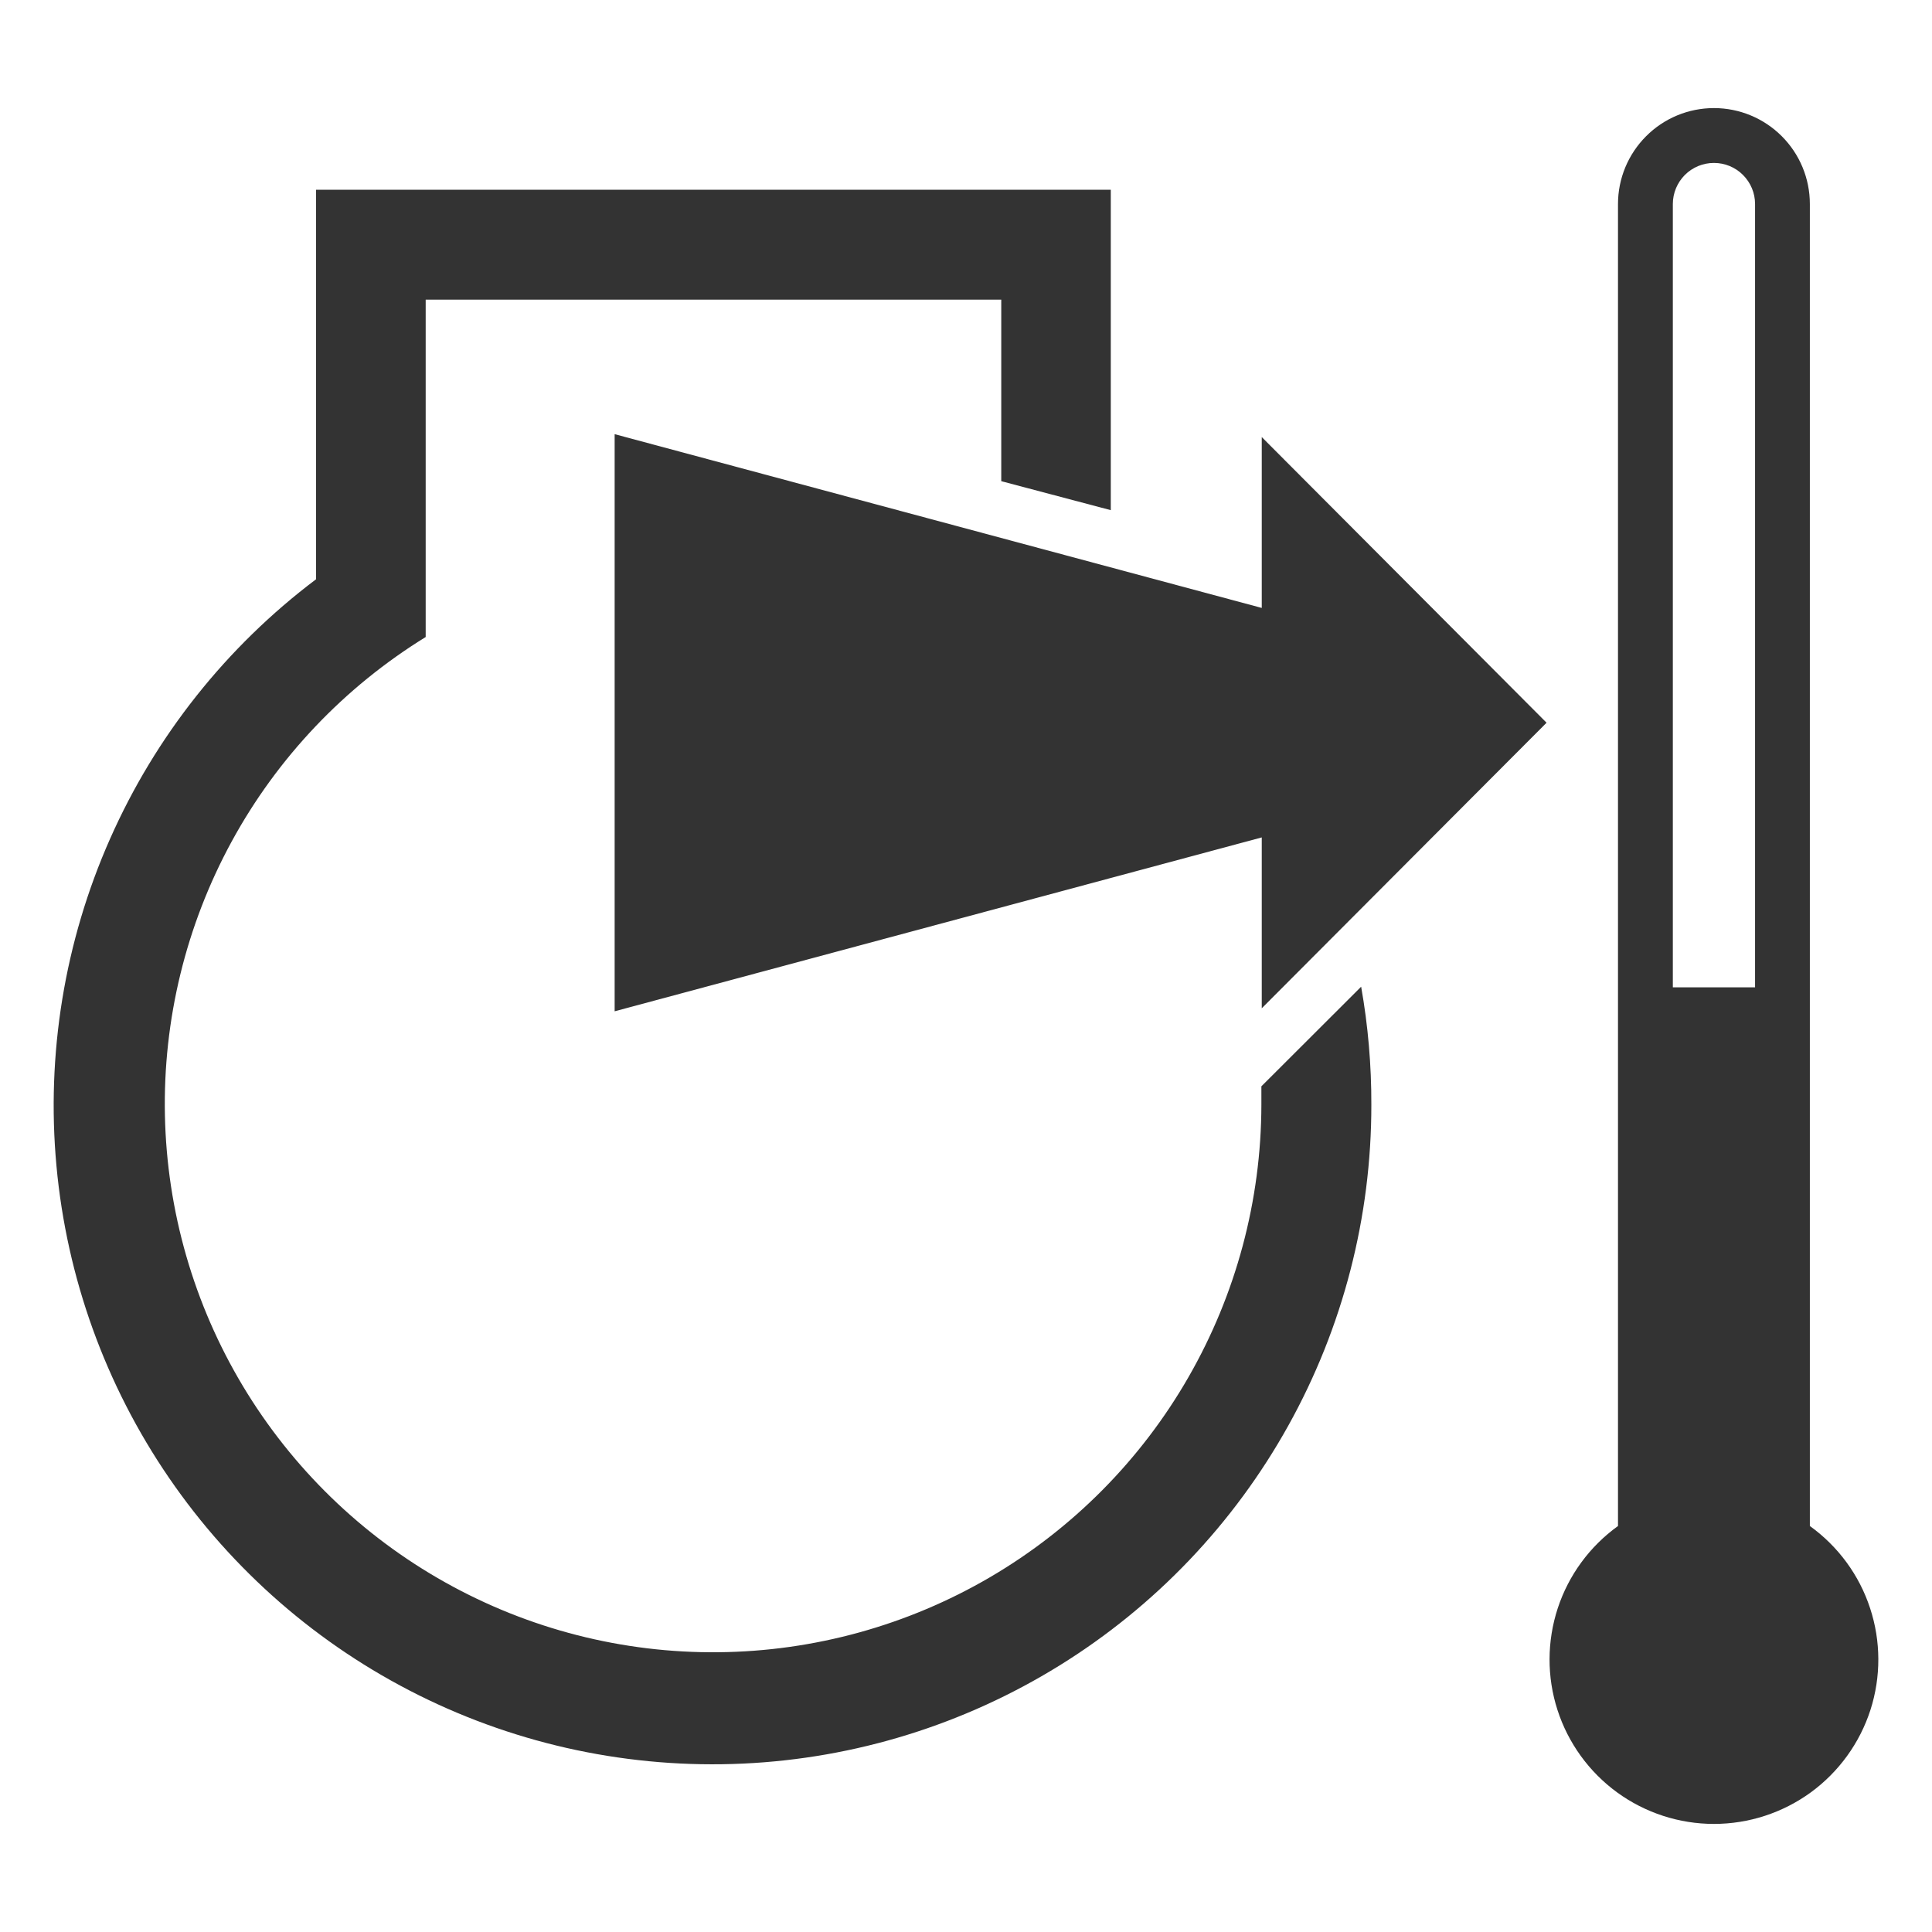 <svg width="36" height="36" viewBox="0 0 36 36" fill="none" xmlns="http://www.w3.org/2000/svg">
<path d="M23.504 20.242C23.504 20.359 23.504 20.473 23.504 20.586C23.501 22.367 23.033 24.116 22.146 25.66C21.26 27.204 19.985 28.489 18.448 29.389C16.911 30.288 15.166 30.77 13.386 30.787C11.605 30.805 9.851 30.356 8.297 29.486C6.743 28.617 5.444 27.356 4.527 25.829C3.611 24.303 3.11 22.563 3.073 20.783C3.036 19.003 3.465 17.244 4.317 15.68C5.169 14.117 6.416 12.804 7.932 11.87V5.583H18.657V8.966L20.698 9.506V3.536H5.889V10.794C4.218 12.053 2.896 13.718 2.05 15.632C1.203 17.544 0.86 19.642 1.052 21.725C1.244 23.808 1.965 25.808 3.147 27.534C4.328 29.26 5.932 30.656 7.804 31.588C9.677 32.521 11.757 32.959 13.847 32.862C15.936 32.765 17.966 32.135 19.744 31.033C21.523 29.931 22.989 28.393 24.006 26.564C25.023 24.736 25.555 22.678 25.553 20.586C25.555 19.849 25.492 19.112 25.363 18.386L23.504 20.242Z" fill="#333333"/>
<path d="M33.724 28.435V3.801C33.724 3.327 33.536 2.873 33.201 2.538C32.865 2.202 32.411 2.014 31.937 2.014C31.463 2.014 31.008 2.202 30.673 2.538C30.338 2.873 30.149 3.327 30.149 3.801V28.435C29.623 28.814 29.23 29.349 29.027 29.965C28.825 30.581 28.822 31.245 29.021 31.862C29.22 32.479 29.609 33.017 30.133 33.399C30.657 33.78 31.288 33.986 31.937 33.986C32.585 33.986 33.217 33.78 33.741 33.399C34.264 33.017 34.654 32.479 34.853 31.862C35.051 31.245 35.049 30.581 34.846 29.965C34.644 29.349 34.251 28.814 33.724 28.435ZM32.703 18.397H31.171V3.801C31.171 3.598 31.252 3.404 31.395 3.26C31.539 3.116 31.734 3.036 31.937 3.036C32.14 3.036 32.335 3.116 32.478 3.26C32.622 3.404 32.703 3.598 32.703 3.801V18.397Z" fill="#333333"/>
<path d="M23.511 11.328L11.453 8.09V18.844L23.511 15.604V18.788L28.818 13.467L23.511 8.144V11.328Z" fill="#333333"/>
</svg>
